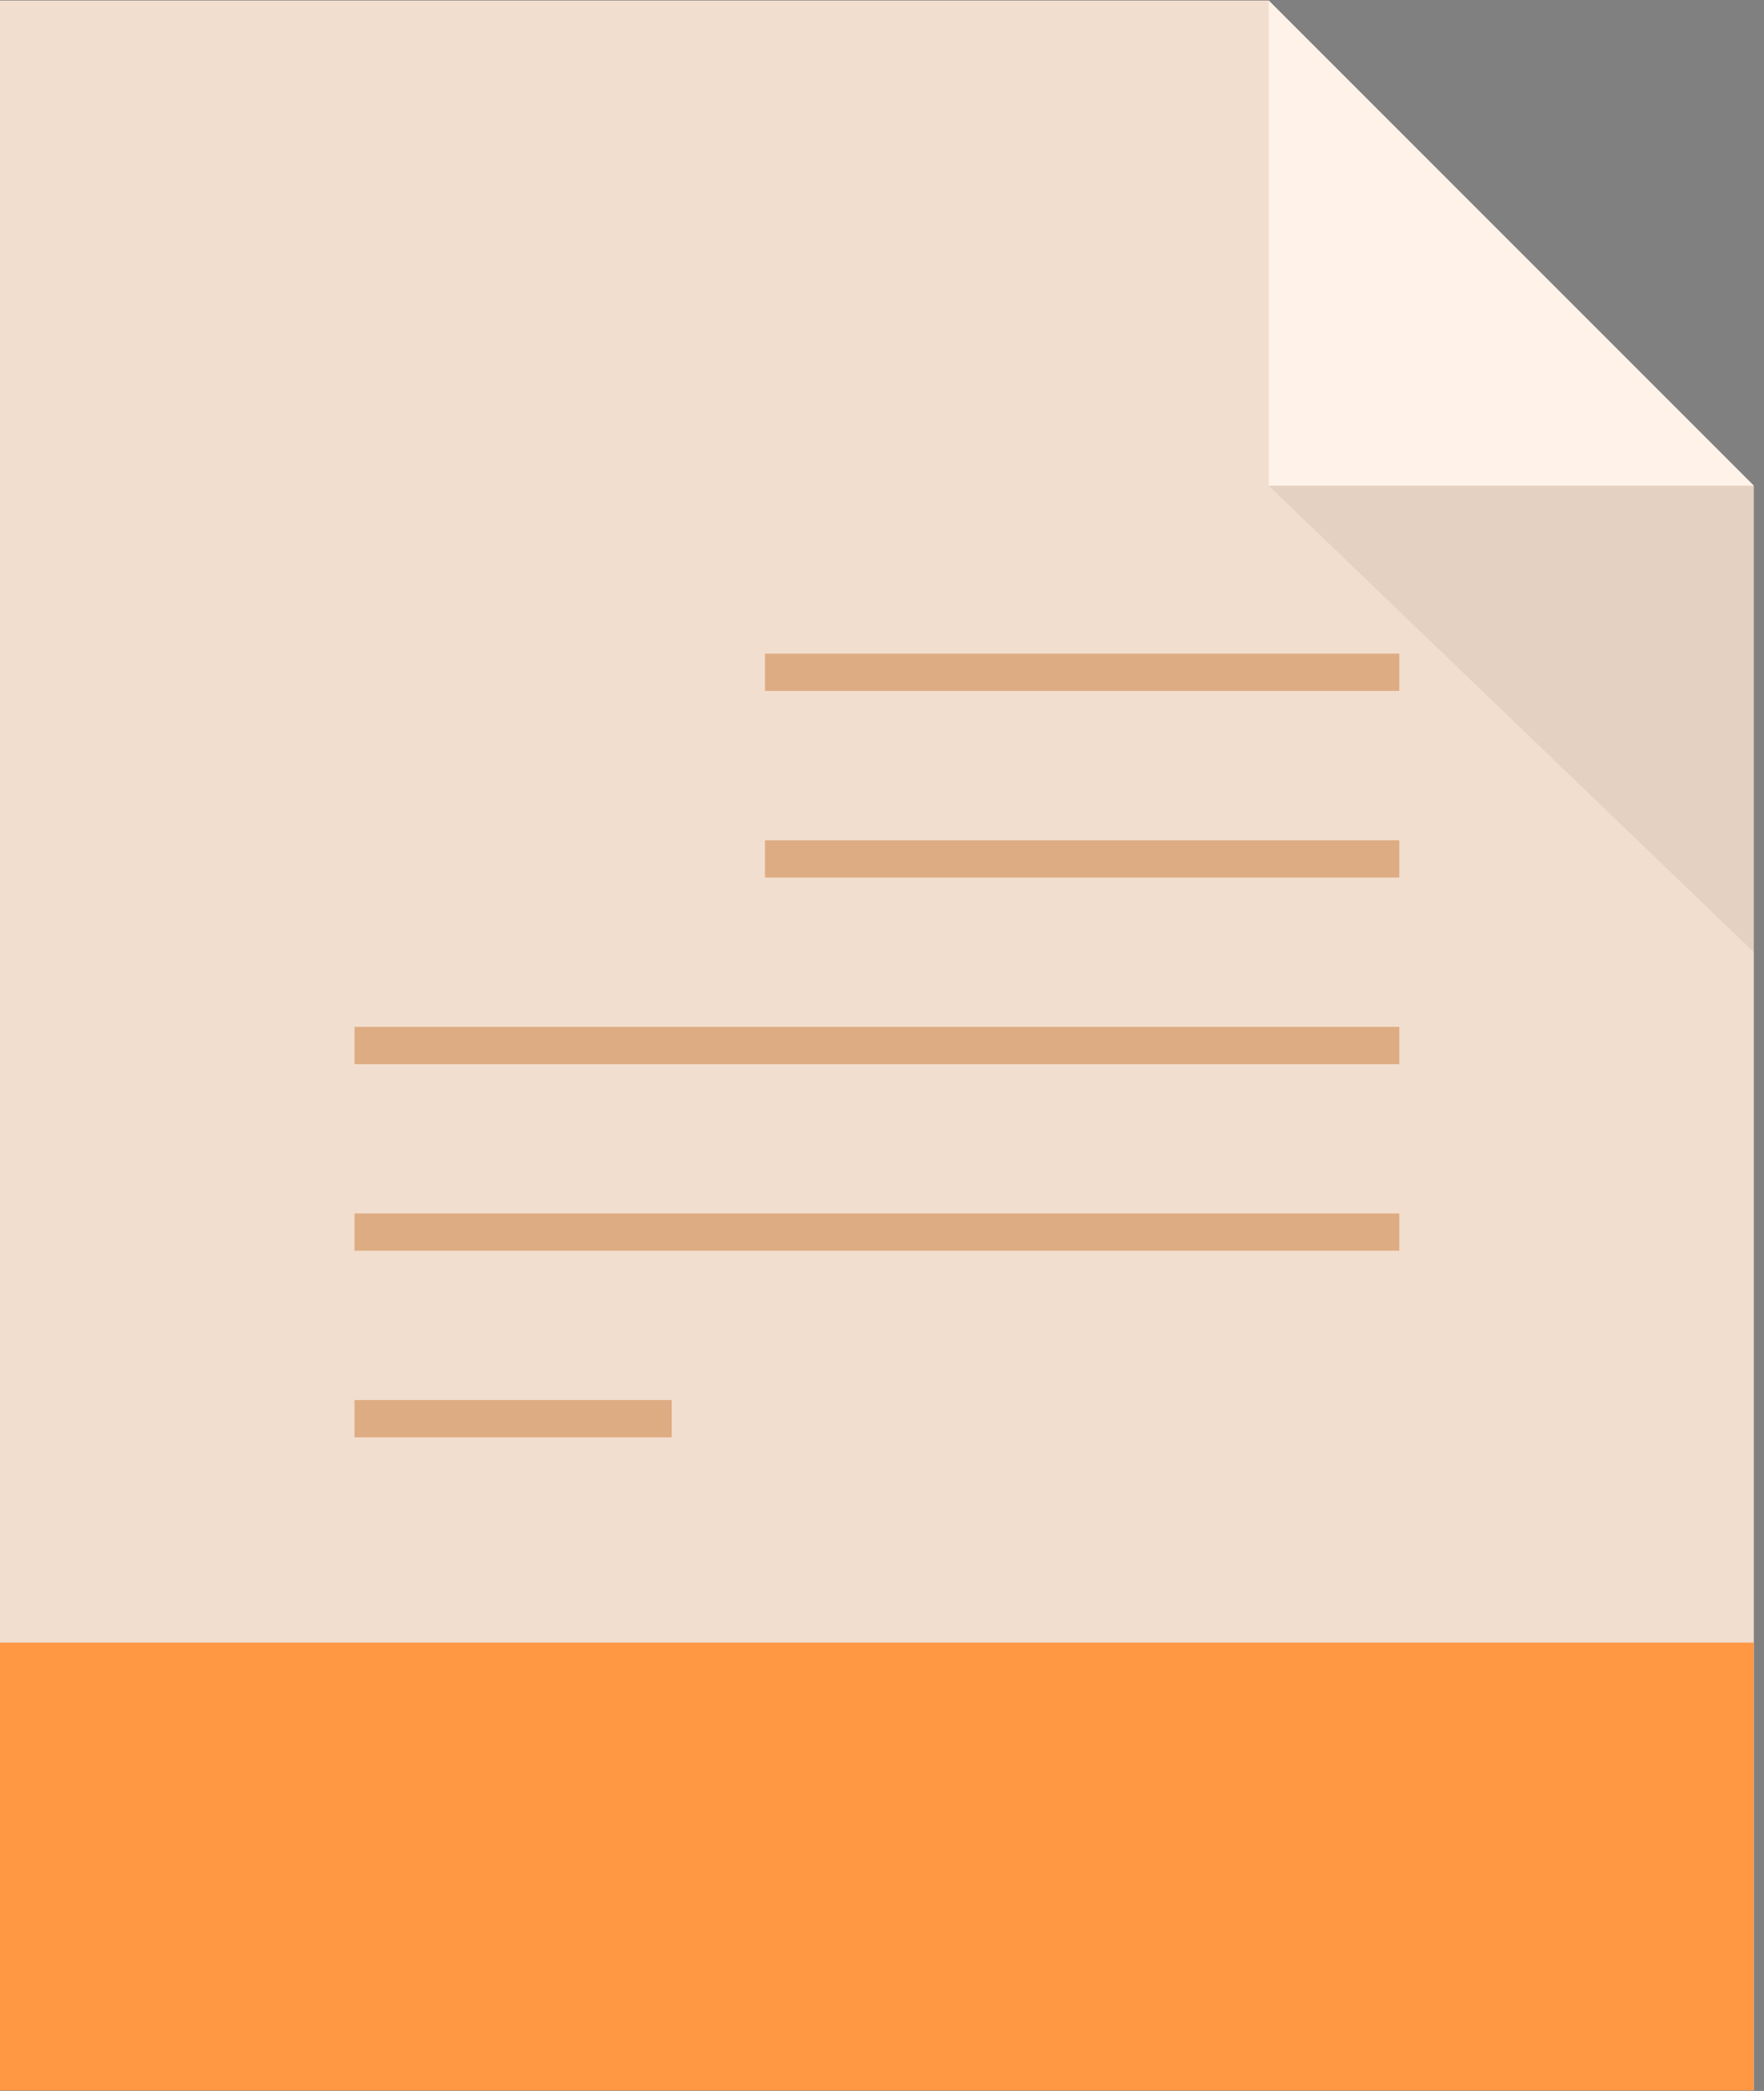<!-- Generated by IcoMoon.io -->
<svg version="1.1" xmlns="http://www.w3.org/2000/svg" width="27" height="32" viewBox="0 0 27 32">
<rect x="0" y="0" width="27" height="32" fill="#808080" stroke="none"/>
<title>ppt</title>
<path fill="#f2dece" d="M0 0.008h19.419c0 0 7.425 7.425 7.425 7.425v24.559h-26.844v-31.984z"></path>
<path fill="#ff9743" d="M0 25.138h26.844v6.854h-26.844v-6.854z"></path>
<path fill="#deac83" d="M11.709 10.003h9.709v0.571h-9.709v-0.571zM11.709 12.859h9.709v0.571h-9.709v-0.571zM5.426 15.715h15.992v0.571h-15.992v-0.571zM5.426 18.57h15.992v0.571h-15.992v-0.571zM5.426 21.426h4.855v0.571h-4.855v-0.571z"></path>
<path fill="#000" opacity="0.06" d="M19.419 7.433l7.425 7.139v-7.139h-7.425z"></path>
<path fill="#fff2e8" d="M19.419 0.008l7.425 7.425h-7.425v-7.425z"></path>
</svg>
